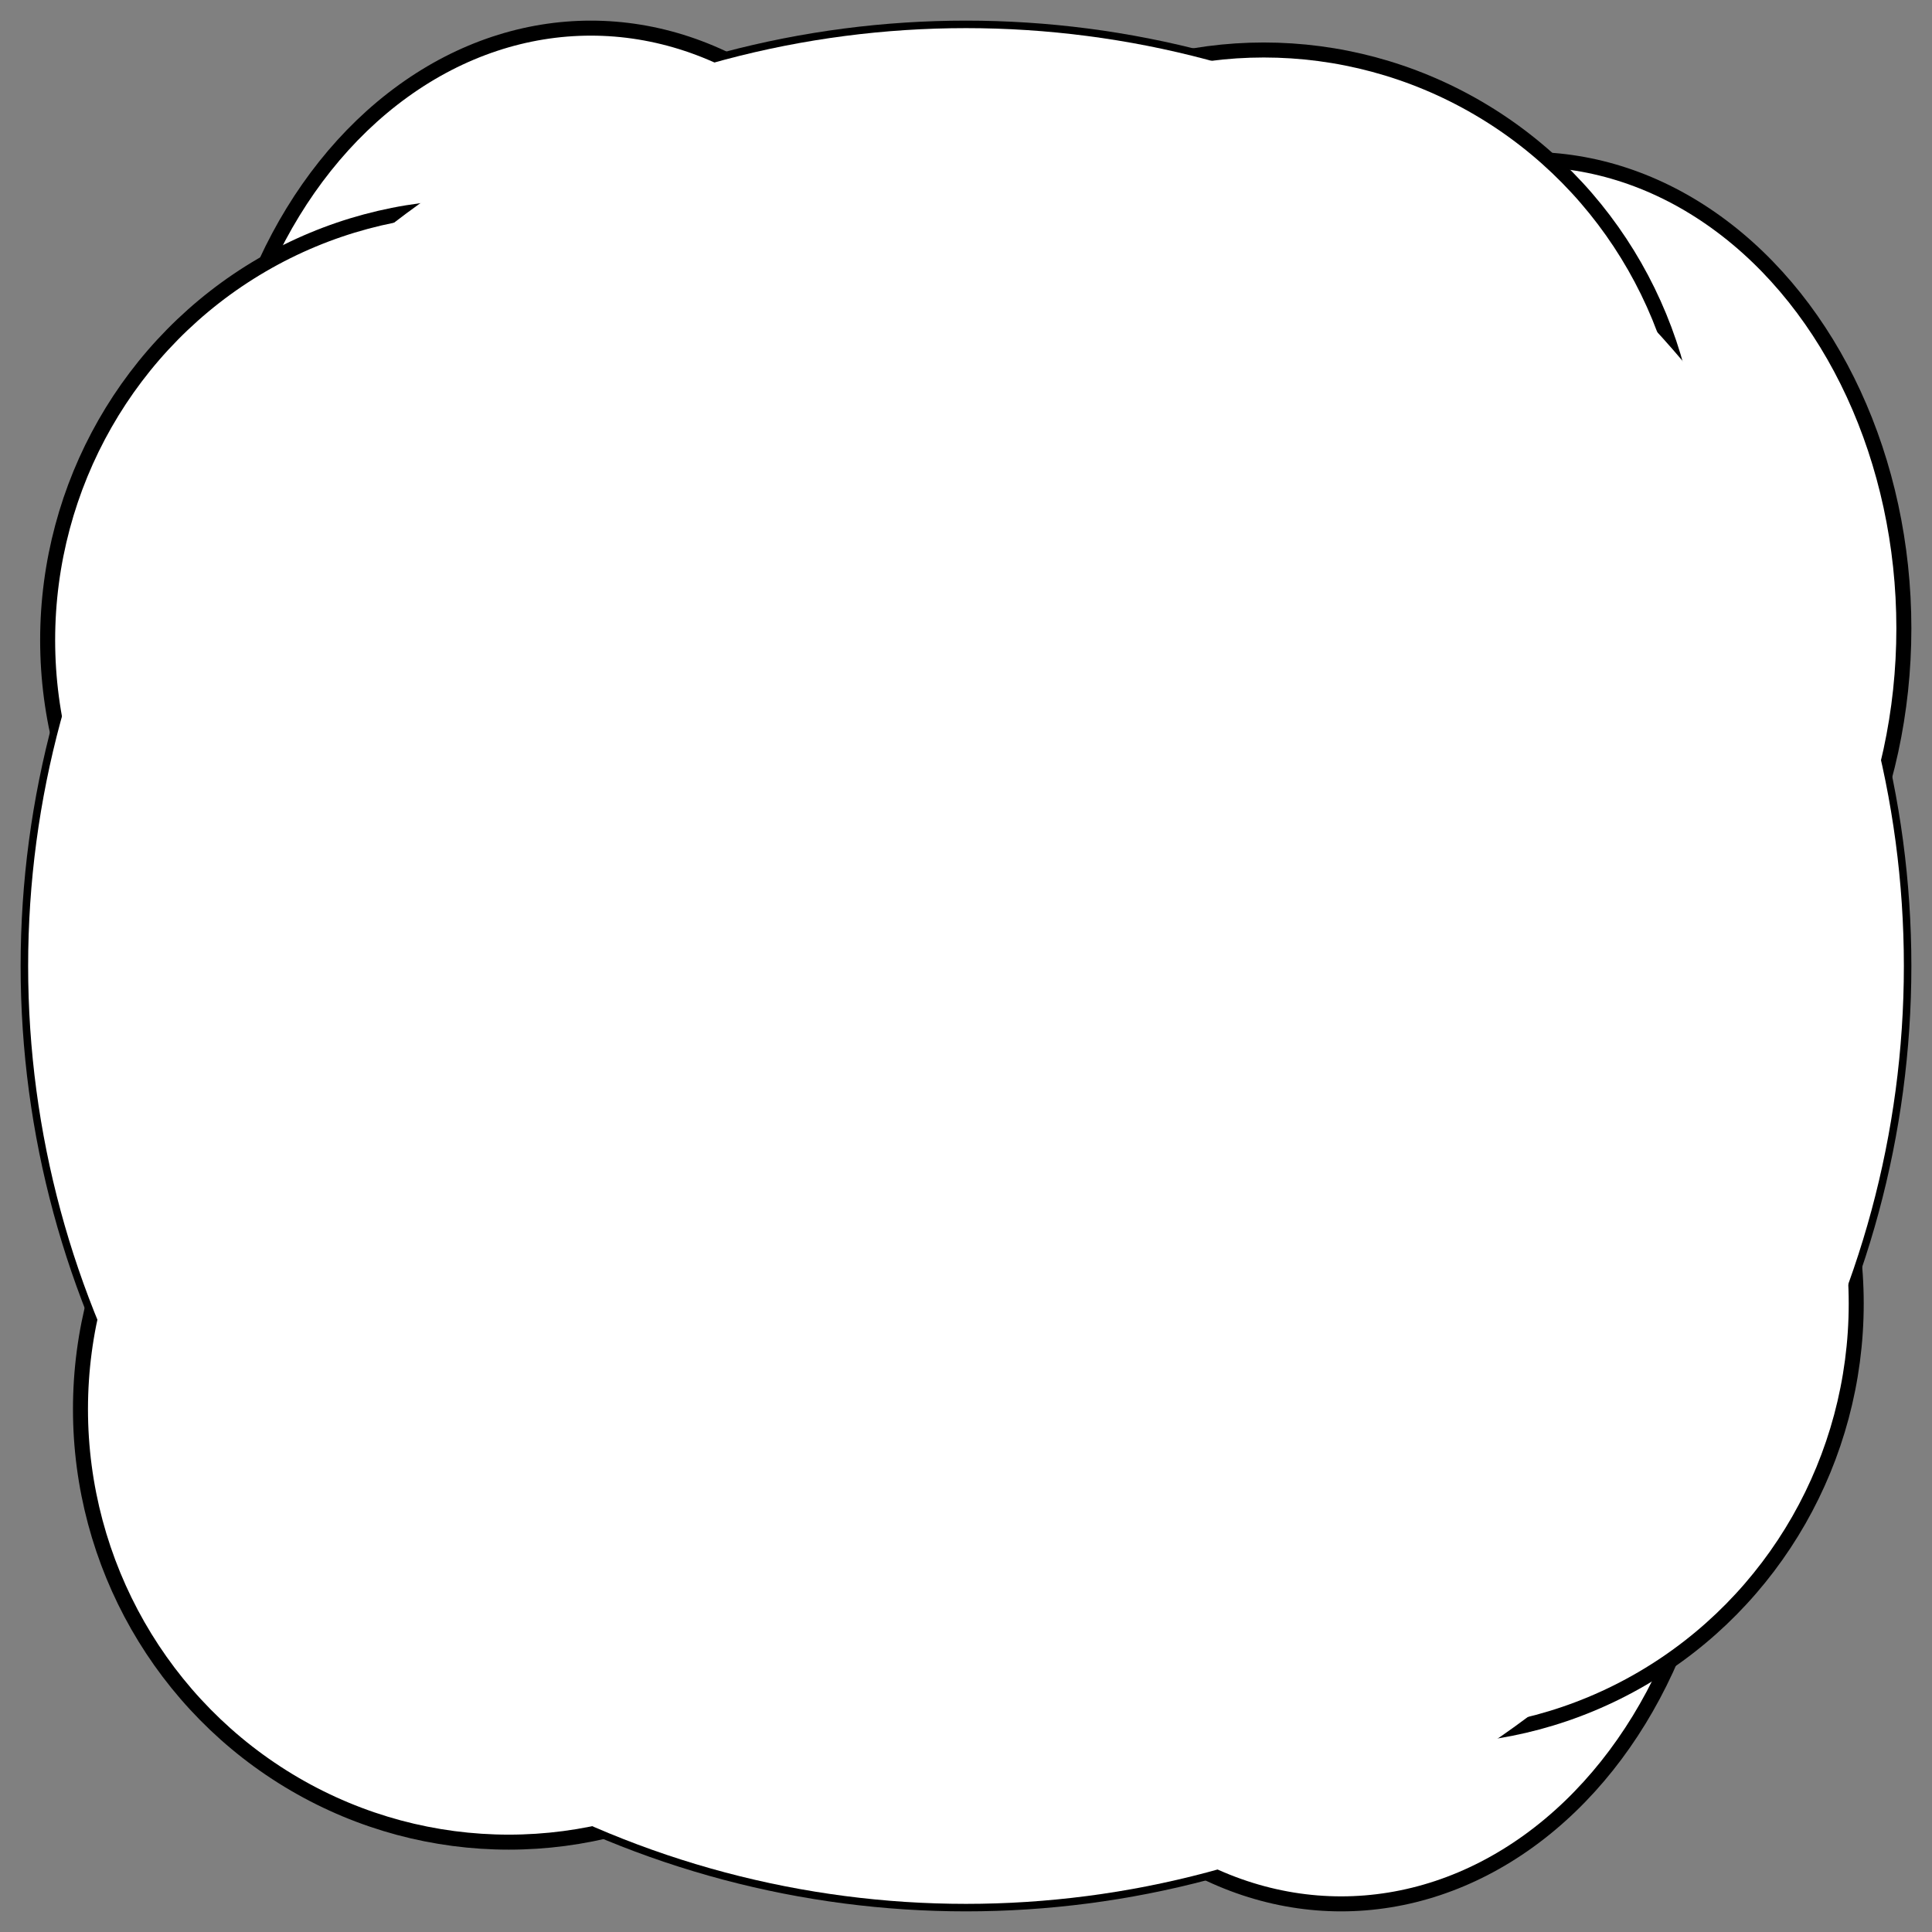 <?xml version="1.0" encoding="UTF-8" standalone="no"?>
<!-- Generator: Adobe Illustrator 9.0, SVG Export Plug-In  -->

<svg
   xmlns:osb="http://www.openswatchbook.org/uri/2009/osb"
   xmlns:dc="http://purl.org/dc/elements/1.1/"
   xmlns:cc="http://creativecommons.org/ns#"
   xmlns:rdf="http://www.w3.org/1999/02/22-rdf-syntax-ns#"
   xmlns:svg="http://www.w3.org/2000/svg"
   xmlns="http://www.w3.org/2000/svg"
   xmlns:xlink="http://www.w3.org/1999/xlink"
   xmlns:sodipodi="http://sodipodi.sourceforge.net/DTD/sodipodi-0.dtd"
   xmlns:inkscape="http://www.inkscape.org/namespaces/inkscape"
   width="1030pt"
   height="1030pt"
   viewBox="0 0 1030 1030"
   xml:space="preserve"
   id="svg2"
   version="1.1"
   inkscape:version="0.91 r13725"
   sodipodi:docname="Arbre2.svg"><rect x="0" y="0" width="1030" height="1030" fill="#808080" stroke="none"/><defs
     id="defs19"><linearGradient
       id="linearGradient4285"
       osb:paint="solid"><stop
         style="stop-color:#000000;stop-opacity:1;"
         offset="0"
         id="stop4287" /></linearGradient><linearGradient
       inkscape:collect="always"
       xlink:href="#linearGradient4285"
       id="linearGradient4289"
       x1="0"
       y1="515"
       x2="1030"
       y2="515"
       gradientUnits="userSpaceOnUse" /></defs><sodipodi:namedview
     pagecolor="#ffffff"
     bordercolor="#666666"
     borderopacity="1"
     objecttolerance="10"
     gridtolerance="10"
     guidetolerance="10"
     inkscape:pageopacity="0"
     inkscape:pageshadow="2"
     inkscape:window-width="1215"
     inkscape:window-height="1000"
     id="namedview17"
     showgrid="true"
     inkscape:zoom="0.32000001"
     inkscape:cx="509.95702"
     inkscape:cy="737.15642"
     inkscape:window-x="65"
     inkscape:window-y="80"
     inkscape:window-maximized="1"
     inkscape:current-layer="svg2"
     inkscape:snap-grids="true"
     showguides="true"
     inkscape:snap-to-guides="true"
     fit-margin-top="0"
     fit-margin-left="0"
     fit-margin-right="0"
     fit-margin-bottom="0"
     units="pt"
     inkscape:document-units="pt"><inkscape:grid
       type="xygrid"
       id="grid3387"
       originx="515"
       originy="515"
       units="pt"
       spacingx="100"
       spacingy="100"
       dotted="false" /></sodipodi:namedview><circle
     fill="param(fill) #FFF"
     stroke="param(outline) #000"
     stroke-width="param(outline-width) 1"
     id="path4349"
     cx="515"
     cy="515"
     r="500"
     style="stroke-width:8;stroke-miterlimit:4;stroke-dasharray:none;stroke:#000000;stroke-opacity:1;fill:#ffffff;fill-opacity:1" /><ellipse
     fill="param(fill) #FFF"
     stroke="param(outline) #000"
     stroke-width="param(outline-width) 1"
     id="path4193"
     cx="315"
     cy="265"
     rx="200"
     ry="250"
     style="stroke-width:8;stroke-miterlimit:4;stroke-dasharray:none;stroke:#000000;stroke-opacity:1;fill:#ffffff;fill-opacity:1" /><ellipse
     fill="param(fill) #FFF"
     stroke="param(outline) #000"
     stroke-width="param(outline-width) 1"
     id="path4193-3"
     cx="815"
     cy="335"
     rx="200"
     ry="250"
     style="stroke-width:8;stroke-miterlimit:4;stroke-dasharray:none;stroke:#000000;stroke-opacity:1;fill:#ffffff;fill-opacity:1" /><ellipse
     fill="param(fill) #FFF"
     stroke="param(outline) #000"
     stroke-width="param(outline-width) 1"
     id="path4193-9"
     cx="271.25"
     cy="751.25"
     rx="228.348"
     ry="230.848"
     style="stroke-width:8;stroke-miterlimit:4;stroke-dasharray:none;stroke:#000000;stroke-opacity:1;fill:#ffffff;fill-opacity:1" /><ellipse
     fill="param(fill) #FFF"
     stroke="param(outline) #000"
     stroke-width="param(outline-width) 1"
     id="path4193-96"
     cx="715"
     cy="765"
     rx="200"
     ry="250"
     style="stroke-width:8;stroke-miterlimit:4;stroke-dasharray:none;stroke:#000000;stroke-opacity:1;fill:#ffffff;fill-opacity:1" /><ellipse
     fill="param(fill) #FFF"
     stroke="param(outline) #000"
     stroke-width="param(outline-width) 1"
     id="path4193-9-1"
     cx="253.75"
     cy="341.25"
     rx="228.348"
     ry="230.848"
     style="stroke-width:8;stroke-miterlimit:4;stroke-dasharray:none;stroke:#000000;stroke-opacity:1;fill:#ffffff;fill-opacity:1" /><ellipse
     fill="param(fill) #FFF"
     stroke="param(outline) #000"
     stroke-width="param(outline-width) 1"
     id="path4193-9-6"
     cx="761.25"
     cy="695"
     rx="228.348"
     ry="230.848"
     style="stroke-width:8;stroke-miterlimit:4;stroke-dasharray:none;stroke:#000000;stroke-opacity:1;fill:#ffffff;fill-opacity:1" /><ellipse
     fill="param(fill) #FFF"
     stroke="param(outline) #000"
     stroke-width="param(outline-width) 1"
     id="path4193-9-3"
     cx="673.75"
     cy="257.5"
     rx="228.348"
     ry="230.848"
     style="stroke-width:8;stroke-miterlimit:4;stroke-dasharray:none;stroke:#000000;stroke-opacity:1;fill:#ffffff;fill-opacity:1" /><circle
     fill="param(fill) #FFF"
     stroke="param(outline) #000"
     stroke-width="0"
     id="path4349-3"
     cx="515"
     cy="515"
     r="500"
     style="stroke-width:8;stroke-miterlimit:4;stroke-dasharray:none;stroke:none;stroke-opacity:1;fill:#ffffff;fill-opacity:1" /></svg>